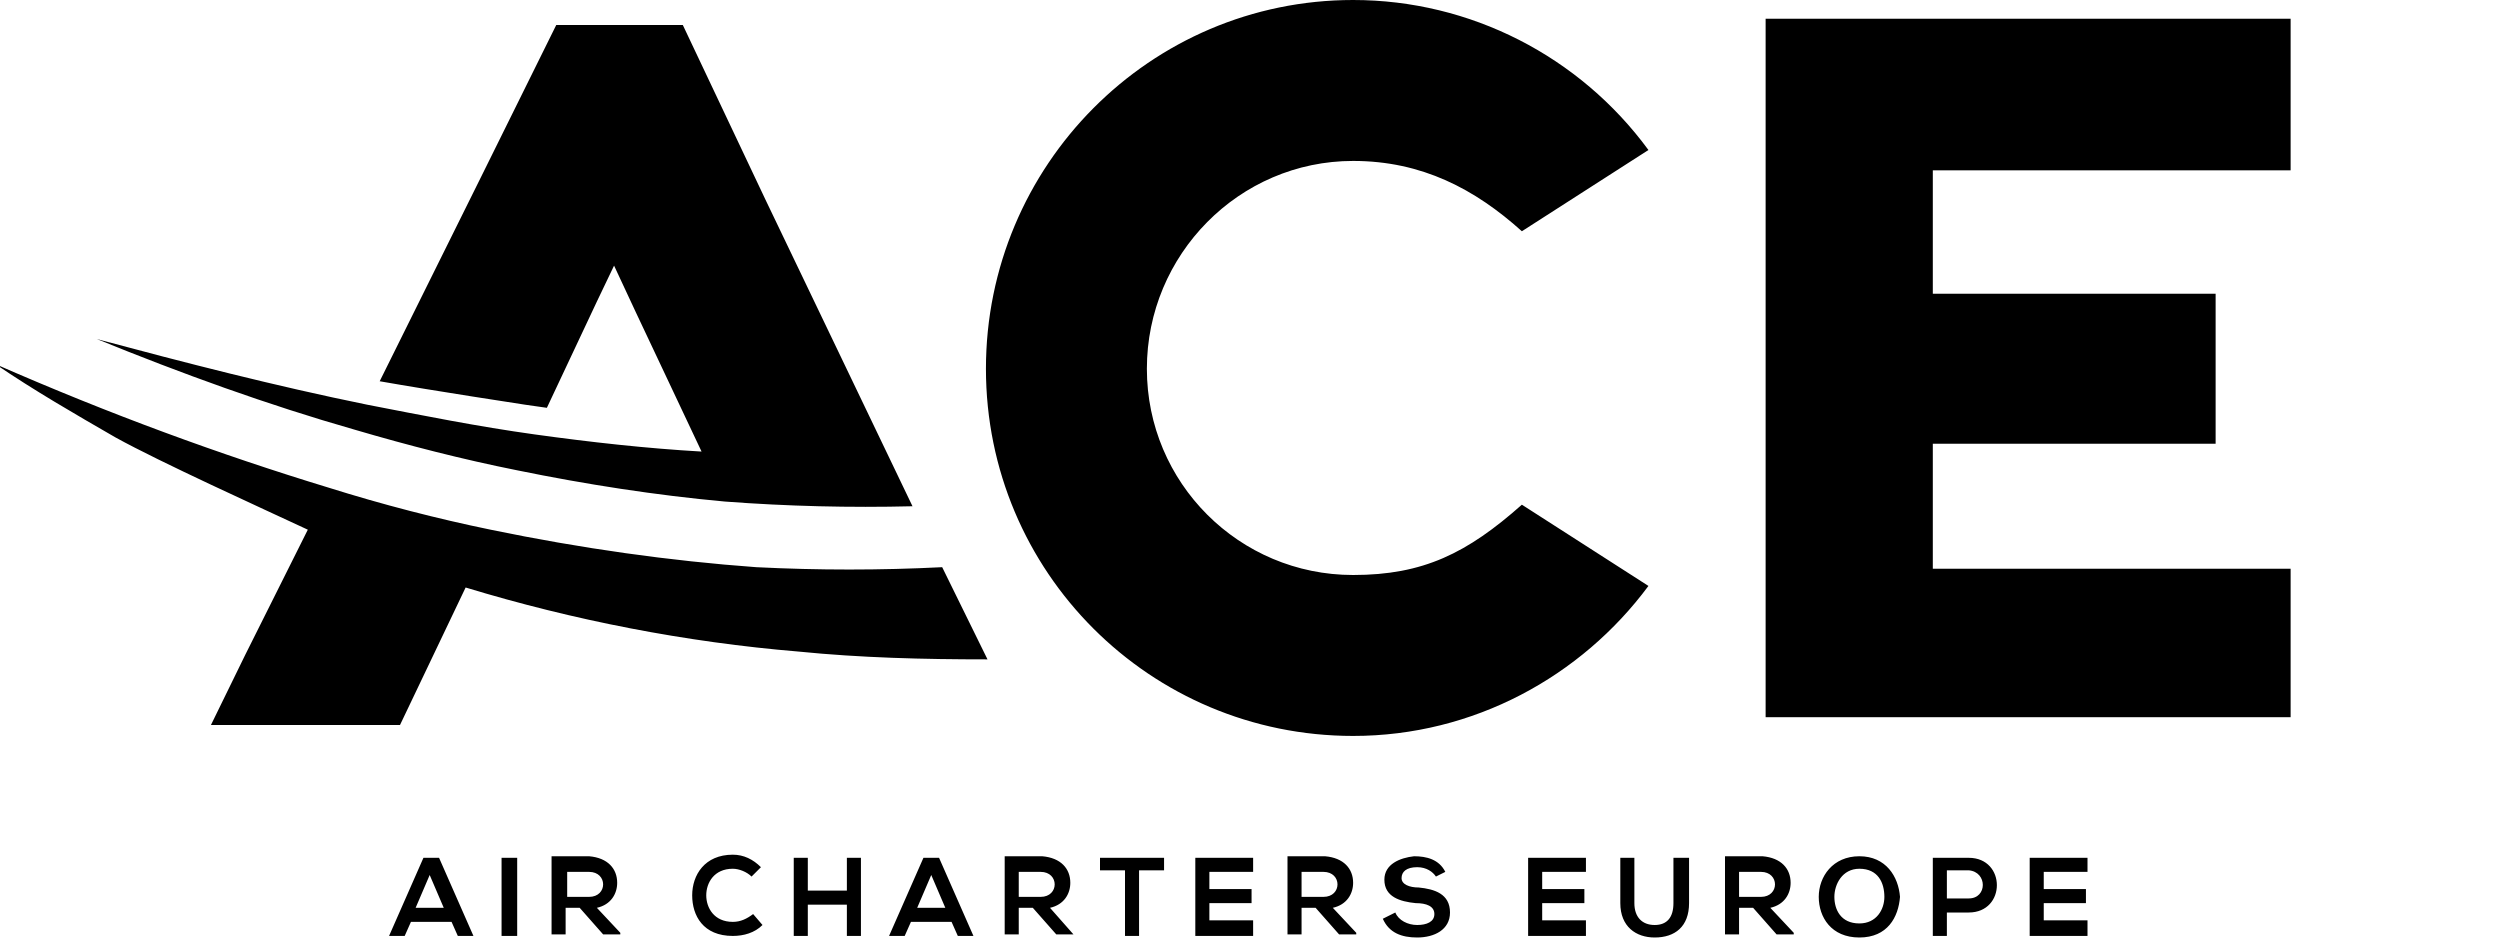 <svg id="Layer_1" xmlns="http://www.w3.org/2000/svg" viewBox="0 0 160 60" width="160" height="60"><style>.st0{fill:#000}</style><path class="st0" d="M60.3 36.3c-4 .2-7.9.2-11.9 0-5.5-.4-11.2-1.2-17-2.4-3.4-.7-6.9-1.6-10.4-2.7-6.9-2.1-14-4.7-21.3-7.9C2.2 25 4.8 26.5 7.4 28c2.9 1.6 9.3 4.5 12.3 5.9l-4 8-2.2 4.5h12.1l4.2-8.8c6.9 2.1 14.1 3.5 21.3 4.1 4 .4 8 .5 12.1.5l-2.9-5.9zM49 12.8L43.7 1.6h-8.1l-4.8 9.7-6.5 13.1c3.4.6 9.3 1.5 9.3 1.5l1.4.2 3.2-6.8 1.1-2.3 1.4 3 4.2 8.9c-3.5-.2-7.1-.6-10.7-1.1-3.6-.5-7.1-1.2-10.7-1.9-5.9-1.2-11.7-2.7-17.3-4.2 5.4 2.2 10.9 4.2 16.5 5.8 3.4 1 6.9 1.9 10.4 2.6 4.4.9 8.9 1.6 13.3 2 4 .3 8 .4 12 .3L49 12.8zM123.7 10.9v7.9h18.1v9.6h-18.1v8h22.9v9.5H113V1.2h33.6v9.7zM105.5 37.5c-4.3 5.8-11.2 9.6-18.9 9.6-13 0-23.5-10.5-23.5-23.5S73.6 0 86.6 0c7.5 0 14.5 3.6 18.9 9.6l-8.1 5.2c-3-2.7-6.4-4.5-10.8-4.5-7.3 0-13.2 6-13.2 13.3s5.9 13.2 13.2 13.2c4.5 0 7.3-1.4 10.8-4.5l8.1 5.2zM28.1 54.9h-1l-2.2 5h1l.4-.9h2.6l.4.9h1l-2.2-5zm-1.5 3.2l.9-2.1.9 2.1h-1.8zM32.1 54.9h1v5h-1zM38.2 58.1c.9-.2 1.3-.9 1.3-1.6 0-.9-.6-1.6-1.8-1.7h-2.4v5h.9v-1.7h.9l1.5 1.7h1.1v-.1l-1.5-1.6zm-1.9-.7v-1.6h1.4c.6 0 .9.4.9.8s-.3.8-.9.8h-1.4zM48.8 59.2c-.5.5-1.2.7-1.9.7-1.9 0-2.6-1.3-2.6-2.6s.8-2.6 2.6-2.6c.7 0 1.3.3 1.8.8l-.6.6c-.3-.3-.8-.5-1.2-.5-1.2 0-1.7.9-1.7 1.7 0 .8.5 1.7 1.7 1.7.5 0 .9-.2 1.3-.5l.6.7zM54.2 54.9V57h-2.5v-2.1h-.9v5h.9v-2h2.5v2h.9v-5zM60.1 54.9h-1l-2.2 5h1l.4-.9h2.6l.4.9h1l-2.2-5zm-1.4 3.2l.9-2.1.9 2.1h-1.8zM68.7 59.8l-1.5-1.7c.9-.2 1.3-.9 1.3-1.6 0-.9-.6-1.6-1.8-1.7h-2.4v5h.9v-1.7h.9l1.5 1.7h1.1zm-3.5-2.4v-1.6h1.4c.6 0 .9.4.9.8s-.3.8-.9.8h-1.4zM70.4 54.9v.8H72v4.2h.9v-4.2h1.6v-.8zM76.5 54.9v5h3.7v-1h-2.8v-1.1h2.7v-.9h-2.7v-1.1h2.8v-.9zM85.3 58.1c.9-.2 1.3-.9 1.3-1.6 0-.9-.6-1.6-1.8-1.7h-2.4v5h.9v-1.7h.9l1.5 1.7h1.1v-.1l-1.5-1.6zm-2-.7v-1.6h1.4c.6 0 .9.4.9.8s-.3.8-.9.8h-1.4zM91.9 56.1c-.2-.3-.6-.6-1.2-.6-.7 0-1 .3-1 .7 0 .4.5.6 1.1.6 1 .1 2 .4 2 1.6 0 1.1-1 1.6-2.1 1.6-1 0-1.8-.3-2.2-1.2l.8-.4c.2.5.8.8 1.4.8.6 0 1.1-.2 1.1-.7 0-.5-.5-.7-1.2-.7-1-.1-2-.4-2-1.5 0-1 1-1.4 1.9-1.5.8 0 1.6.2 2 1l-.6.3zM97.8 54.9v5h3.7v-1h-2.8v-1.1h2.7v-.9h-2.7v-1.1h2.8v-.9zM108.1 54.9v2.9c0 1.5-.9 2.2-2.2 2.2-1.2 0-2.2-.7-2.2-2.2v-2.9h.9v2.9c0 .9.5 1.4 1.3 1.4s1.2-.5 1.2-1.4v-2.9h1zM113.3 58.1c.9-.2 1.3-.9 1.3-1.6 0-.9-.6-1.6-1.8-1.7h-2.4v5h.9v-1.7h.9l1.5 1.7h1.1v-.1l-1.5-1.6zm-2-.7v-1.6h1.4c.6 0 .9.4.9.8s-.3.8-.9.8h-1.4zM121.5 57.4zM119 54.8c-1.7 0-2.6 1.3-2.6 2.6s.8 2.6 2.6 2.6 2.5-1.3 2.6-2.6c-.1-1.3-.9-2.6-2.6-2.6zm0 4.3c-1.2 0-1.6-.9-1.6-1.7 0-.8.5-1.8 1.6-1.8 1.2 0 1.6.9 1.6 1.8 0 .8-.5 1.7-1.6 1.7zM126 54.9h-2.3v5h.9v-1.5h1.4c2.4 0 2.4-3.5 0-3.5zm0 2.6h-1.4v-1.8h1.4c1.2.1 1.2 1.8 0 1.8zM129.9 54.9v5h3.7v-1h-2.8v-1.1h2.7v-.9h-2.7v-1.1h2.8v-.9z"/></svg>